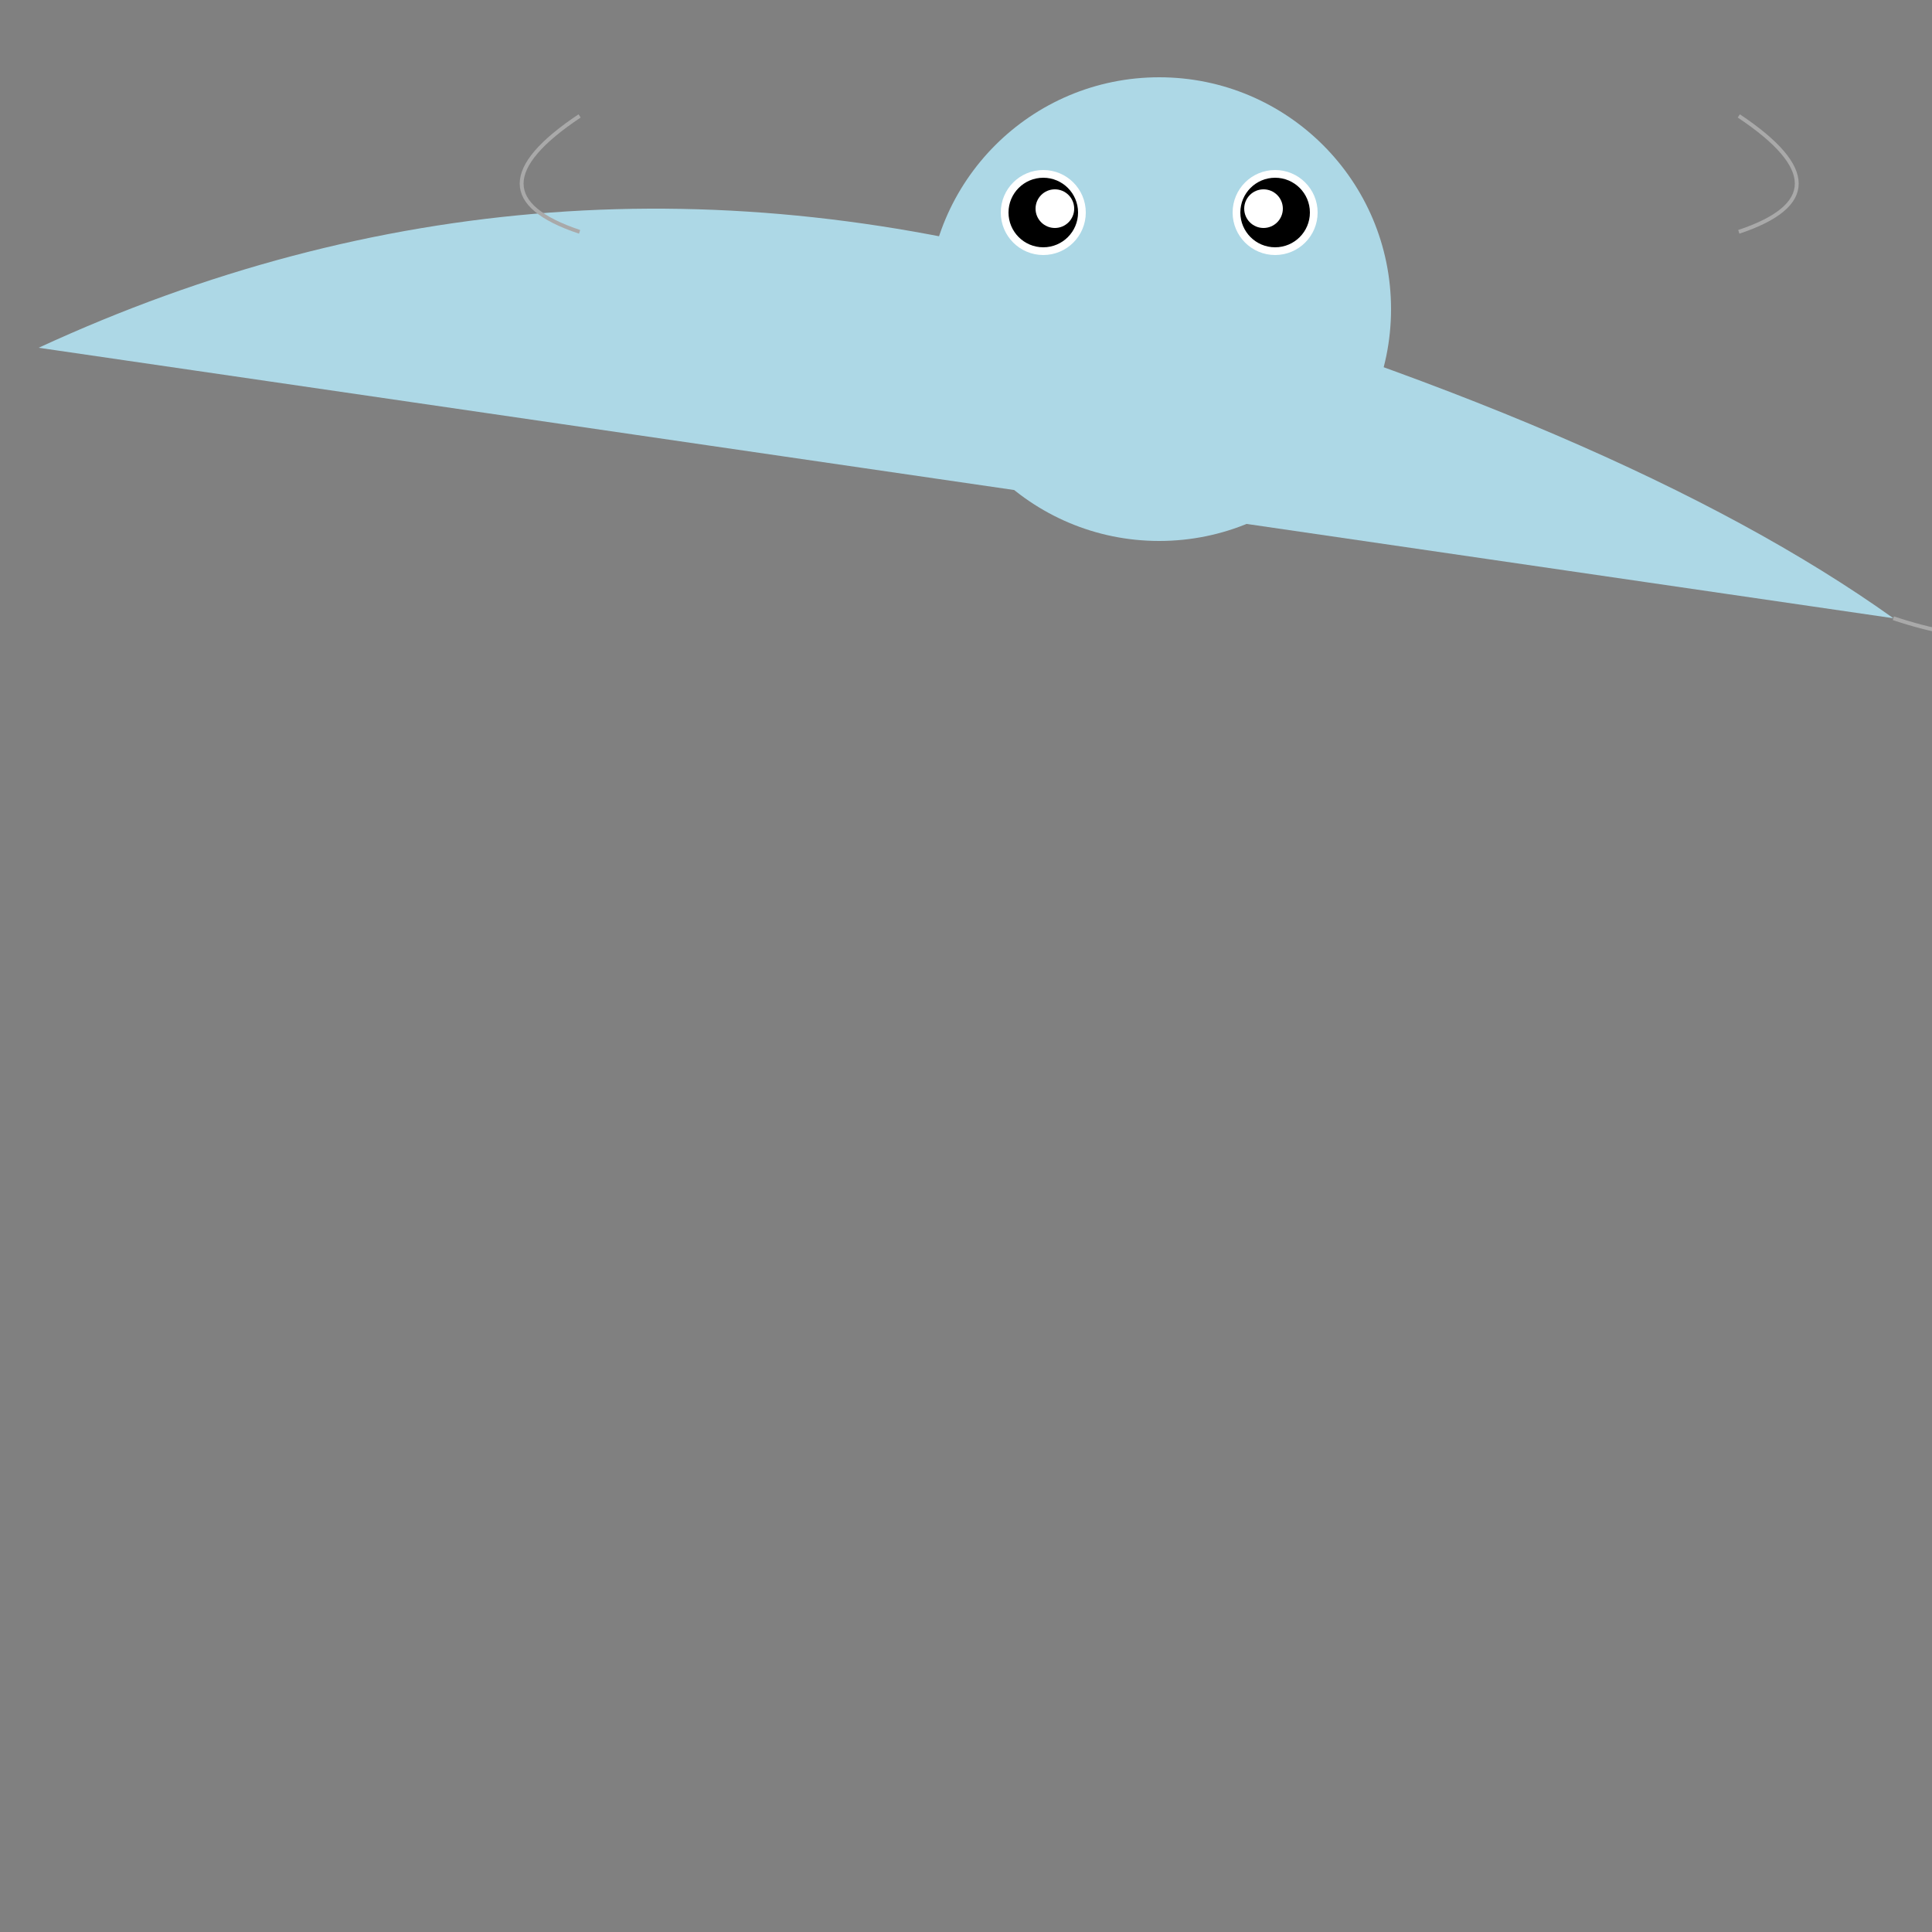<svg width="500" height="500" xmlns="http://www.w3.org/2000/svg">

  <rect width="100%" height="100%" fill="#808080" stroke="none"/>

  <!-- Body -->
  <path d="M10,90 Q140,30 280,70 Q420,110 490,160" fill="#ADD8E6"/>

  <!-- Left Fin -->
  <path d="M150,60 Q120,50 150,30" stroke="#A9A9A9" fill="transparent"/>

  <!-- Right Fin -->
  <path d="M450,60 Q480,50 450,30" stroke="#A9A9A9" fill="transparent"/>

  <!-- Tail -->
  <path d="M490,160 Q520,170 540,160" stroke="#A9A9A9" fill="transparent"/>

  <!-- Head -->
  <circle cx="300" cy="80" r="60" fill="#ADD8E6"/>

  <!-- Eye (Left) -->
  <circle cx="270" cy="55" r="10" stroke="#fff" stroke-width="2" fill="#000"/>
  <circle cx="273" cy="54" r="5" fill="#fff"/>

  <!-- Eye (Right) -->
  <circle cx="330" cy="55" r="10" stroke="#fff" stroke-width="2" fill="#000"/>
  <circle cx="327" cy="54" r="5" fill="#fff"/>

</svg>